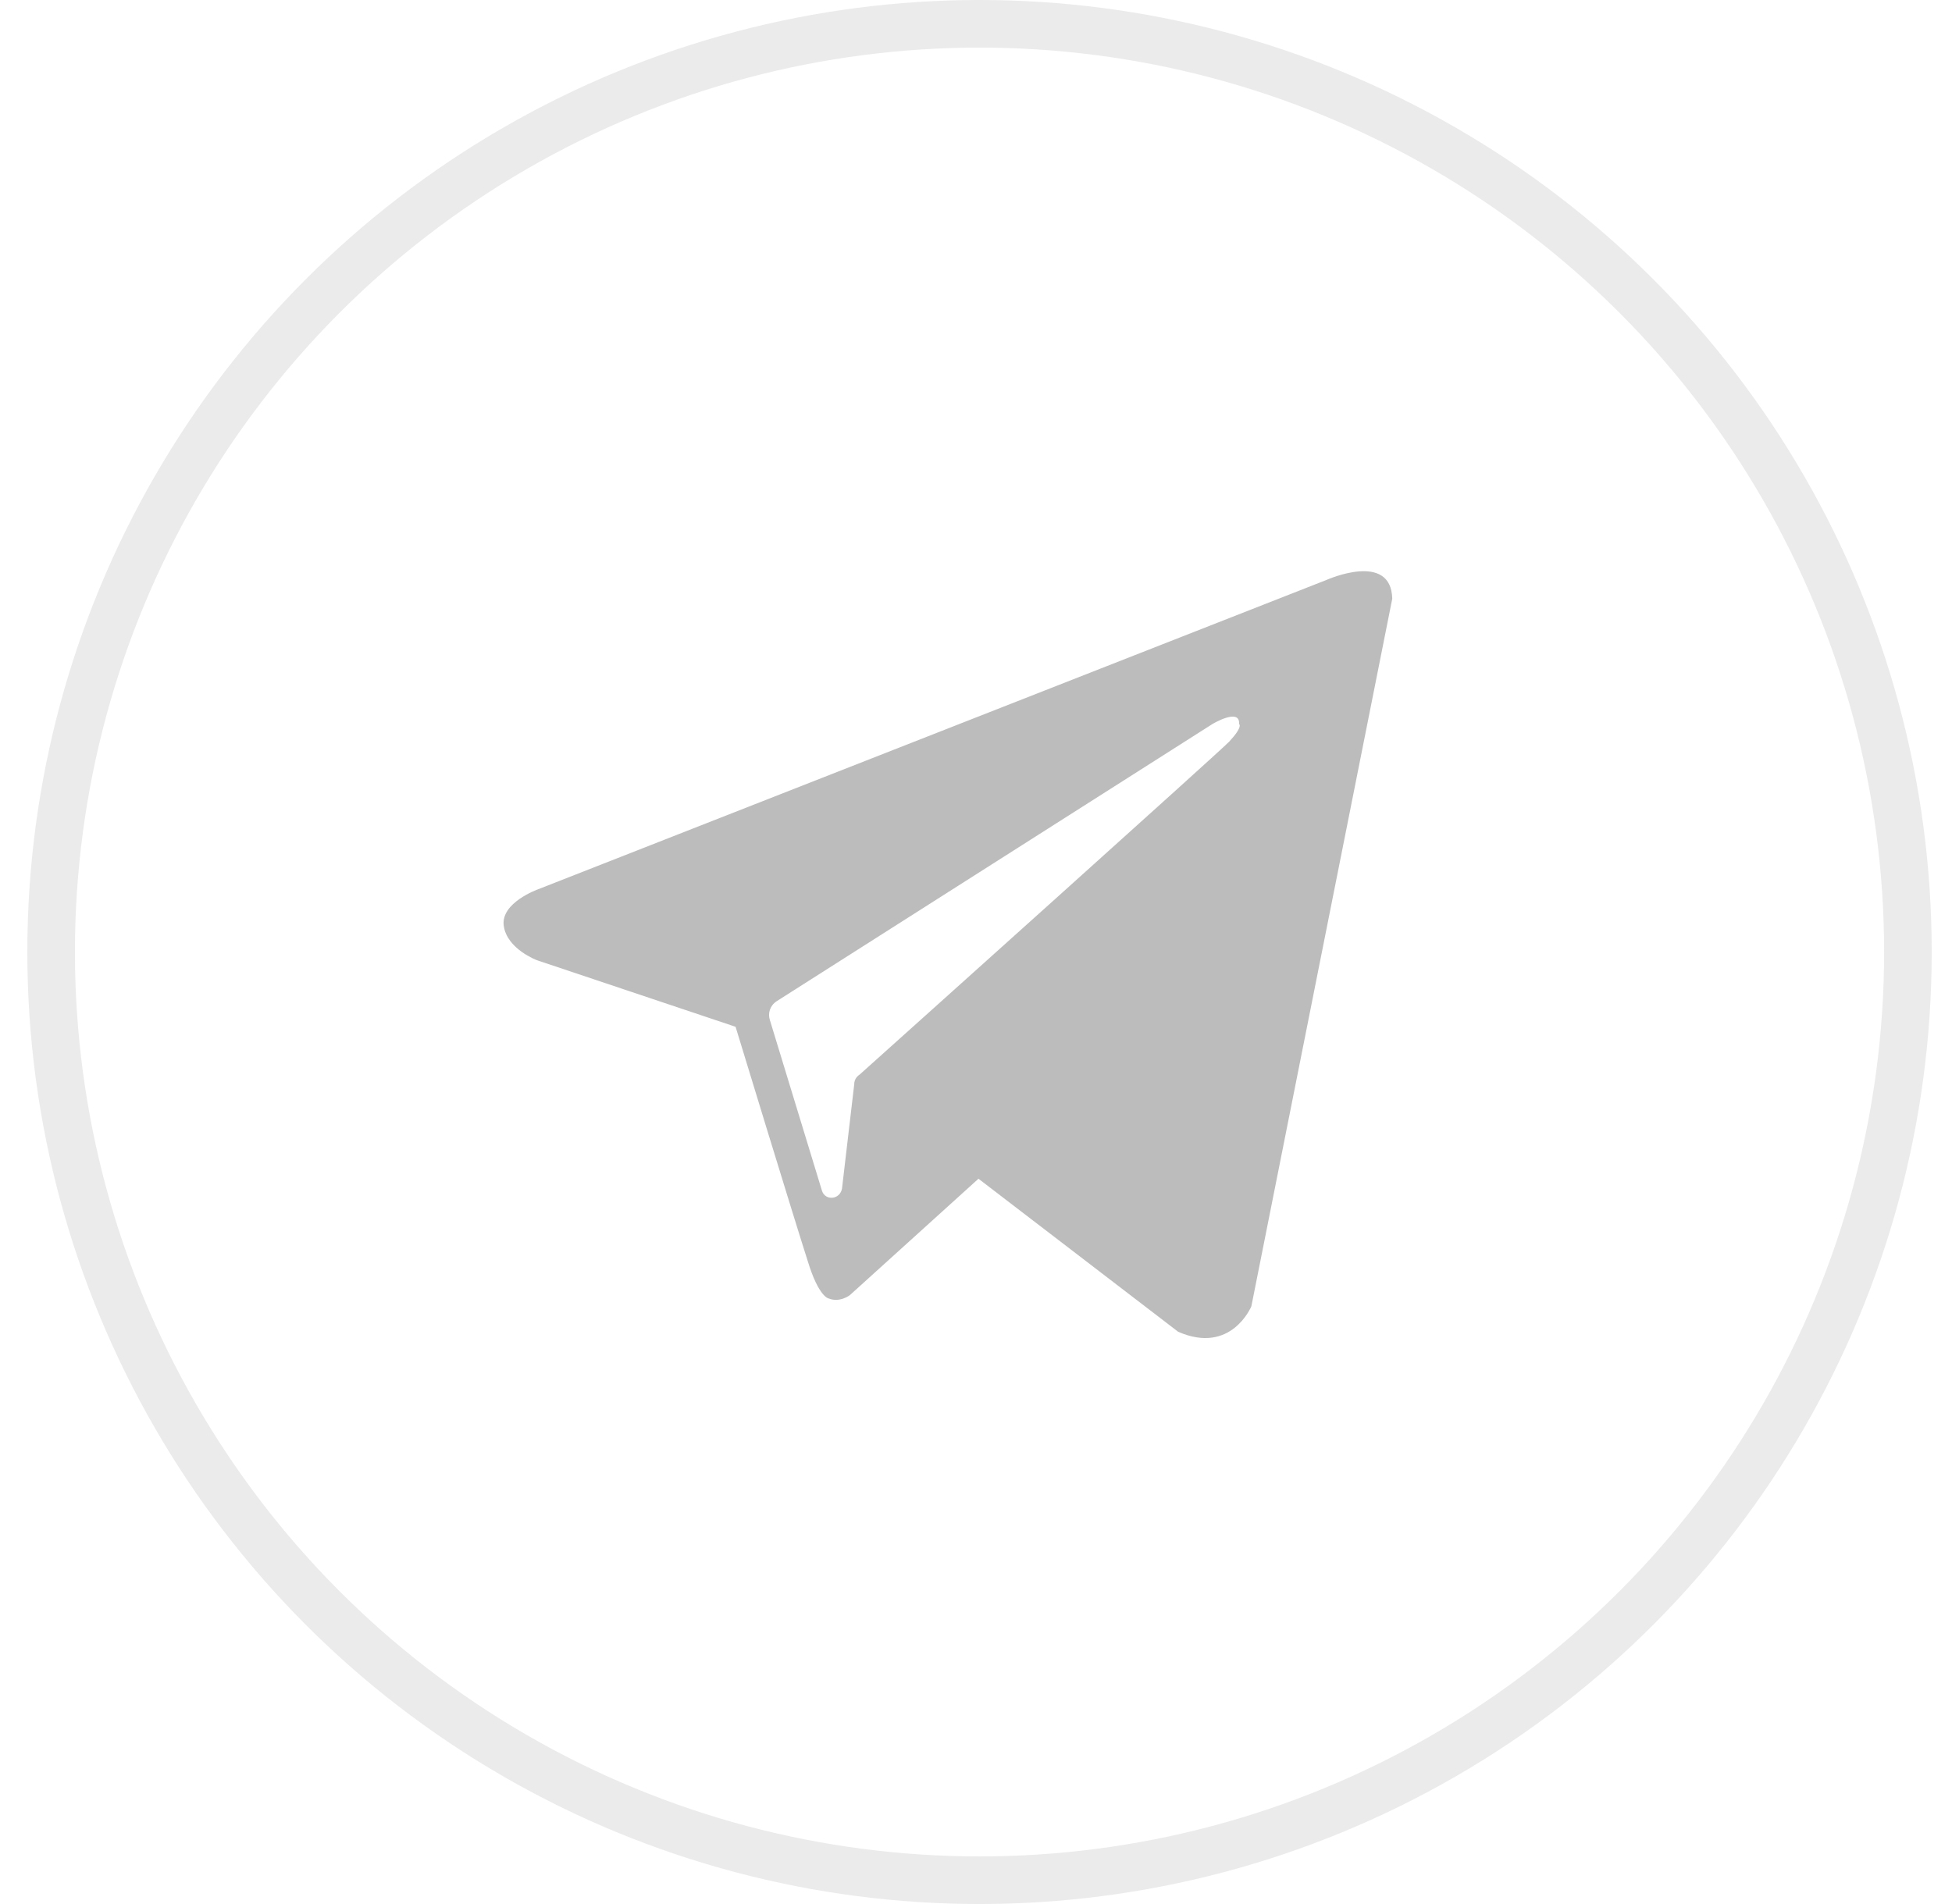 <svg width="41" height="40" viewBox="0 0 41 40" fill="none" xmlns="http://www.w3.org/2000/svg">
<path fill-rule="evenodd" clip-rule="evenodd" d="M24.746 27.978C25.864 28.467 26.284 27.442 26.284 27.442L29.243 12.578C29.22 11.576 27.868 12.181 27.868 12.181L11.303 18.682C11.303 18.682 10.511 18.961 10.581 19.451C10.65 19.94 11.28 20.173 11.28 20.173L15.45 21.571C15.45 21.571 16.708 25.695 16.964 26.487C17.197 27.256 17.407 27.279 17.407 27.279C17.64 27.372 17.85 27.209 17.85 27.209L20.552 24.763L24.746 27.978ZM25.467 15.21C25.467 15.21 26.049 14.861 26.026 15.21C26.026 15.21 26.119 15.257 25.816 15.583C25.537 15.863 18.943 21.78 18.058 22.573C17.988 22.619 17.942 22.689 17.942 22.782L17.685 24.973C17.639 25.206 17.336 25.229 17.266 25.019L16.171 21.431C16.124 21.291 16.171 21.128 16.311 21.035L25.467 15.21Z" fill="#BCBCBC"/>
<circle opacity="0.3" cx="20.574" cy="20" r="19.5" stroke="#BCBCBC"/>
</svg>
